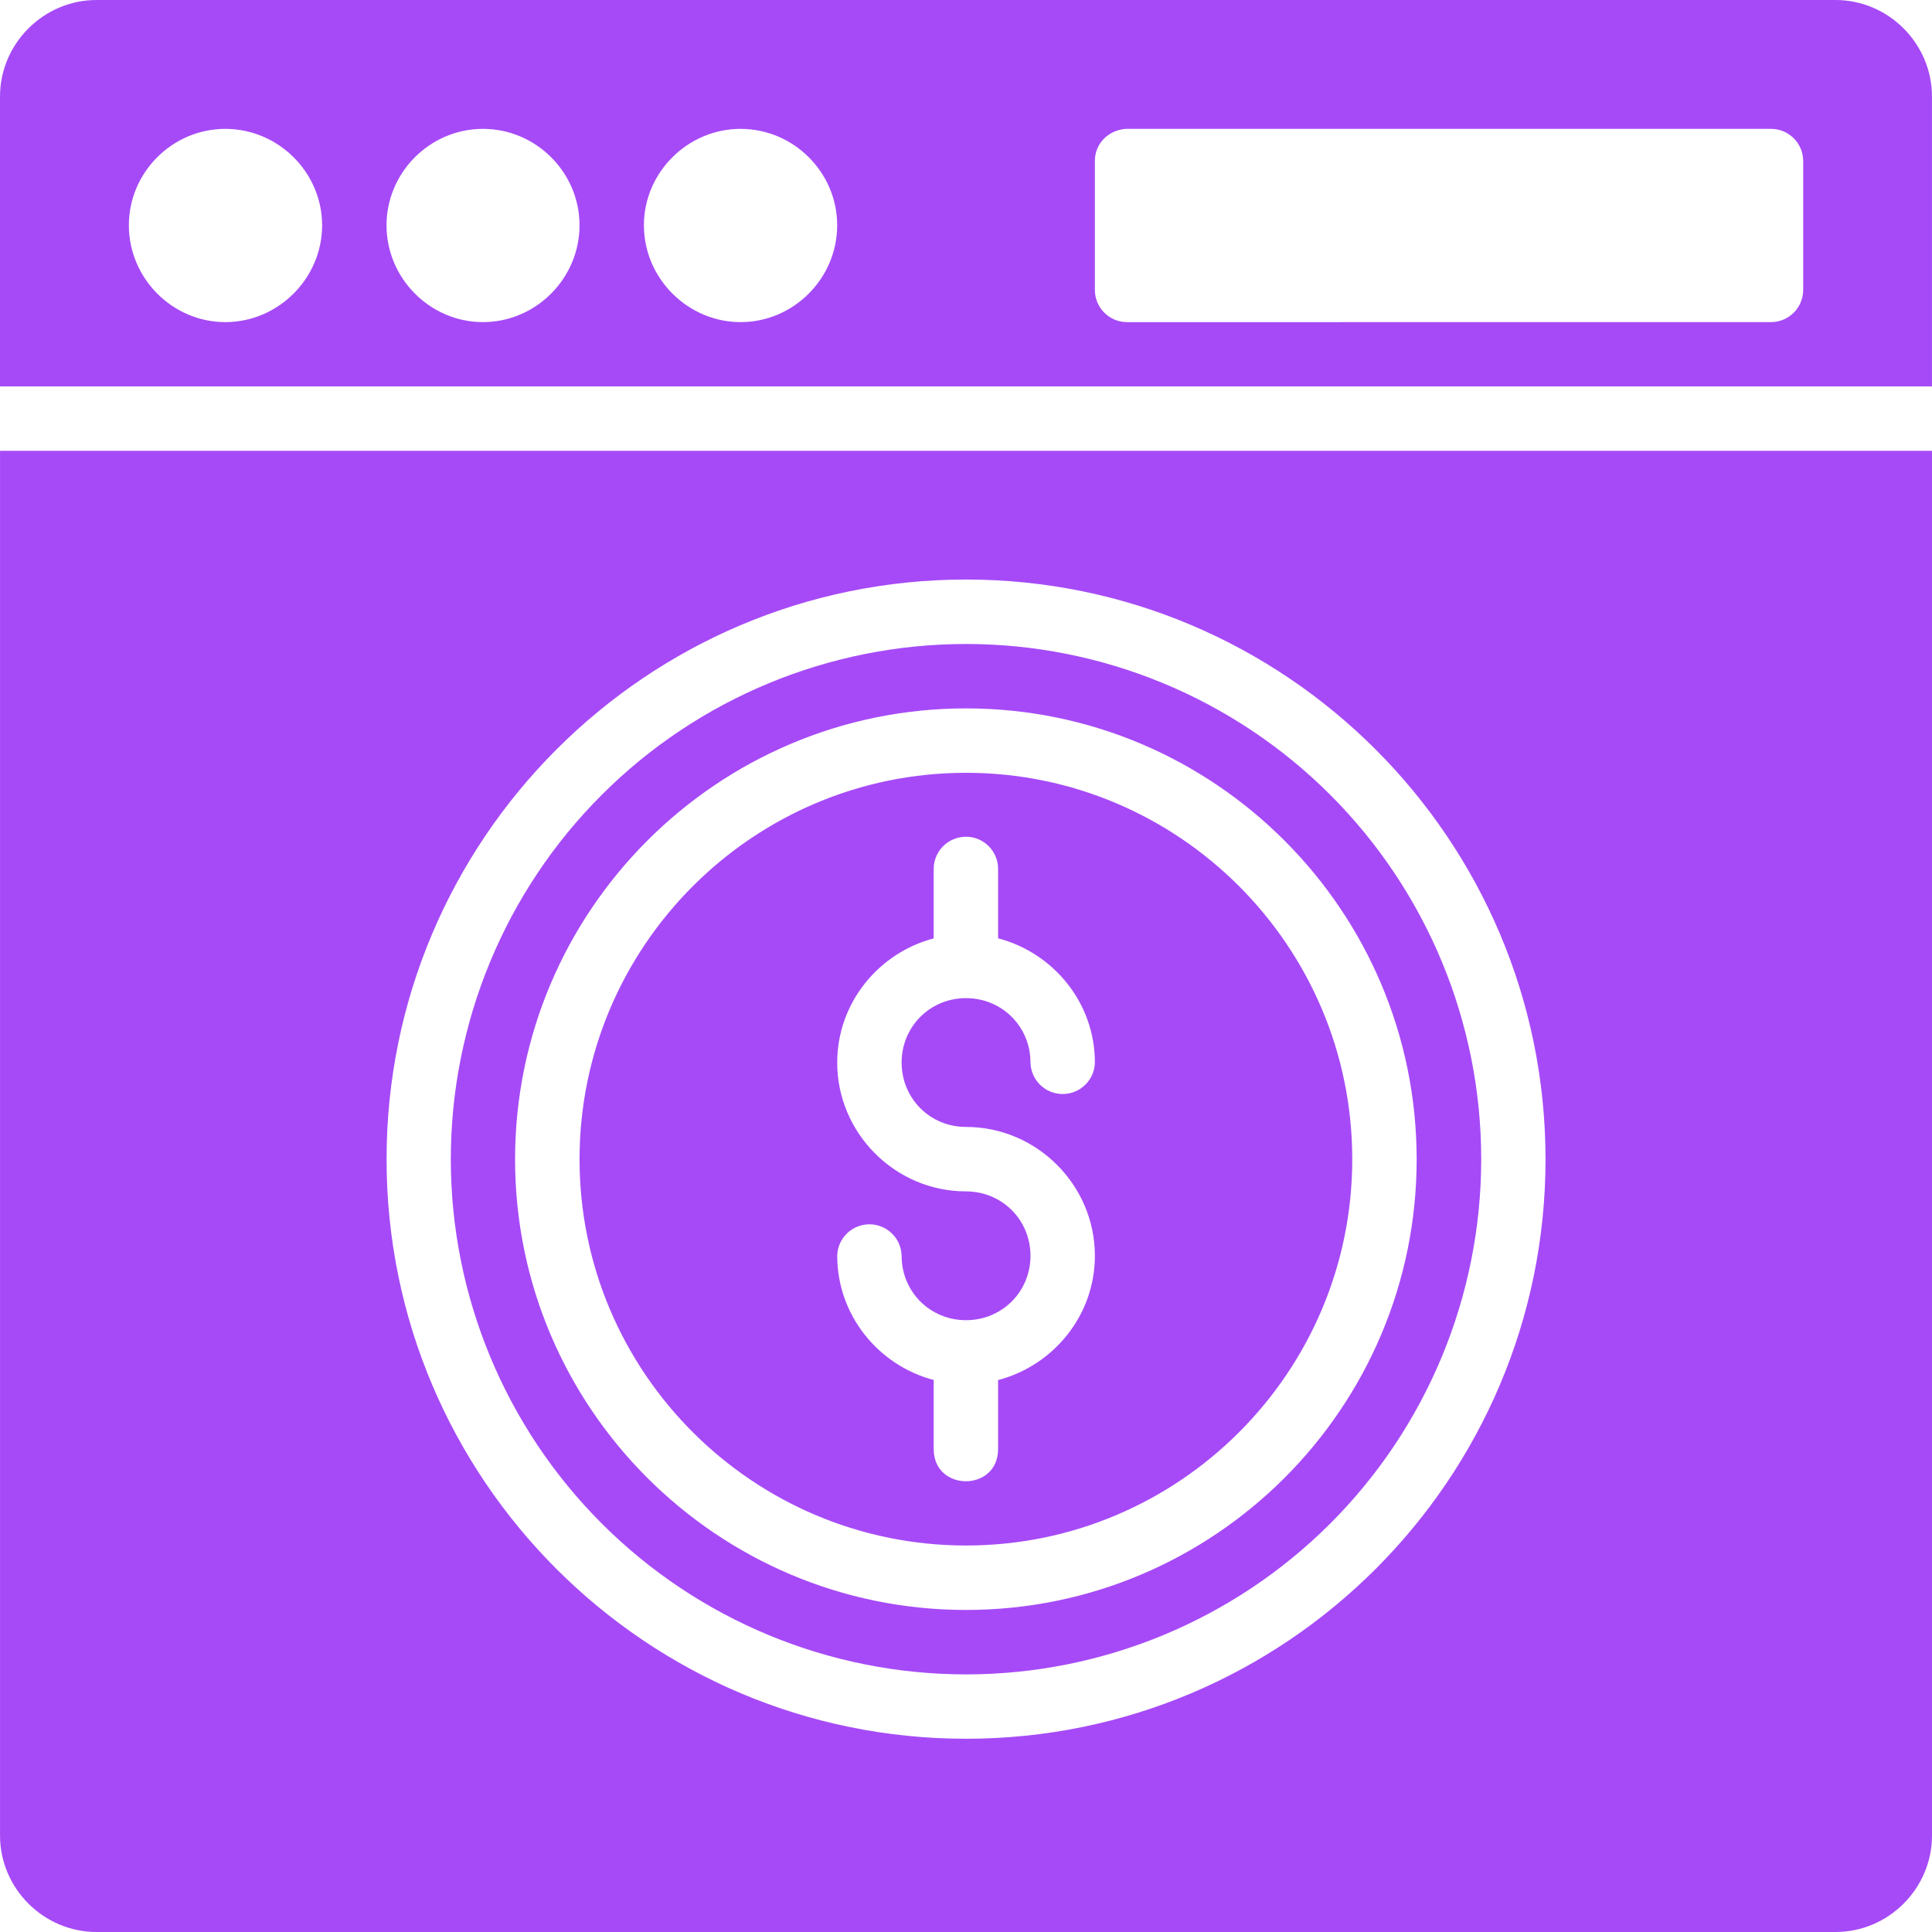 <svg width="80" height="80" viewBox="0 0 80 80" fill="none" xmlns="http://www.w3.org/2000/svg">
<path d="M3.998 0C1.805 0 0 1.804 0 3.998V16H79.999V3.998C79.999 1.805 78.198 0 76.005 0H3.998ZM9.331 5.336C11.524 5.336 13.338 7.137 13.338 9.33C13.338 11.524 11.524 13.338 9.331 13.338C7.137 13.338 5.336 11.524 5.336 9.33C5.336 7.137 7.137 5.336 9.331 5.336V5.336ZM20 5.336C22.193 5.336 23.997 7.137 23.997 9.33C23.997 11.524 22.193 13.338 20 13.338C17.806 13.338 16.005 11.524 16.005 9.33C16.005 7.137 17.806 5.336 20 5.336V5.336ZM30.669 5.336C32.862 5.336 34.666 7.137 34.666 9.33C34.666 11.524 32.862 13.338 30.669 13.338C28.476 13.338 26.663 11.524 26.663 9.33C26.663 7.137 28.476 5.336 30.669 5.336V5.336ZM46.599 5.336H73.338C74.071 5.338 74.664 5.931 74.666 6.664V11.997C74.669 12.733 74.074 13.336 73.338 13.338L46.664 13.339C45.928 13.336 45.333 12.734 45.336 11.998V6.664C45.335 5.979 45.853 5.404 46.599 5.336L46.599 5.336ZM0.001 18.666V76.005C0.001 78.198 1.805 80 3.998 80H76.005C78.198 80 80 78.198 80 76.005V18.666H0.001ZM40.001 23.997C53.24 23.997 63.997 34.766 63.997 48.005C63.997 61.244 53.239 71.998 40.001 71.998C26.762 71.998 16.007 61.242 16.007 48.005C16.007 34.766 26.763 23.997 40.001 23.997V23.997ZM40.001 26.666C34.343 26.666 28.917 28.914 24.916 32.915C20.915 36.916 18.667 42.342 18.667 47.999C18.667 53.657 20.915 59.083 24.916 63.084C28.917 67.085 34.343 69.333 40.001 69.333C45.658 69.333 51.084 67.085 55.086 63.084C59.086 59.083 61.334 53.657 61.334 47.999C61.334 42.342 59.086 36.916 55.086 32.915C51.084 28.914 45.658 26.666 40.001 26.666V26.666ZM40.001 29.333C50.294 29.333 58.661 37.712 58.661 48.006C58.661 58.299 50.293 66.665 40.001 66.665C29.708 66.665 21.328 58.299 21.328 48.006C21.328 37.712 29.706 29.333 40.001 29.333ZM40.001 32C31.178 32 23.998 39.179 23.998 48.003C23.998 56.826 31.177 63.996 40.001 63.996C48.824 63.996 55.994 56.824 55.994 48.003C55.994 39.181 48.822 32 40.001 32ZM39.983 34.648C40.731 34.638 41.337 35.246 41.329 35.994V38.854C43.62 39.452 45.337 41.528 45.337 43.997C45.321 44.722 44.728 45.301 44.004 45.301C43.278 45.301 42.686 44.722 42.67 43.997C42.67 42.509 41.489 41.331 40.001 41.331C38.512 41.331 37.334 42.509 37.334 43.997C37.334 45.486 38.512 46.664 40.001 46.664C42.931 46.664 45.337 49.07 45.337 52C45.337 54.469 43.62 56.547 41.329 57.145V60.002C41.329 61.78 38.662 61.78 38.662 60.002V57.142C36.377 56.541 34.668 54.465 34.668 51.999L34.667 52C34.683 51.275 35.276 50.696 36.001 50.696C36.725 50.696 37.318 51.275 37.334 52C37.334 53.488 38.512 54.666 40.001 54.666C41.489 54.666 42.67 53.488 42.67 52C42.67 50.511 41.489 49.333 40.001 49.333C37.071 49.333 34.667 46.927 34.667 43.997C34.667 41.532 36.377 39.459 38.662 38.857V35.995C38.654 35.259 39.246 34.657 39.982 34.649L39.983 34.648Z" fill="#A64AF7"/>
</svg>
